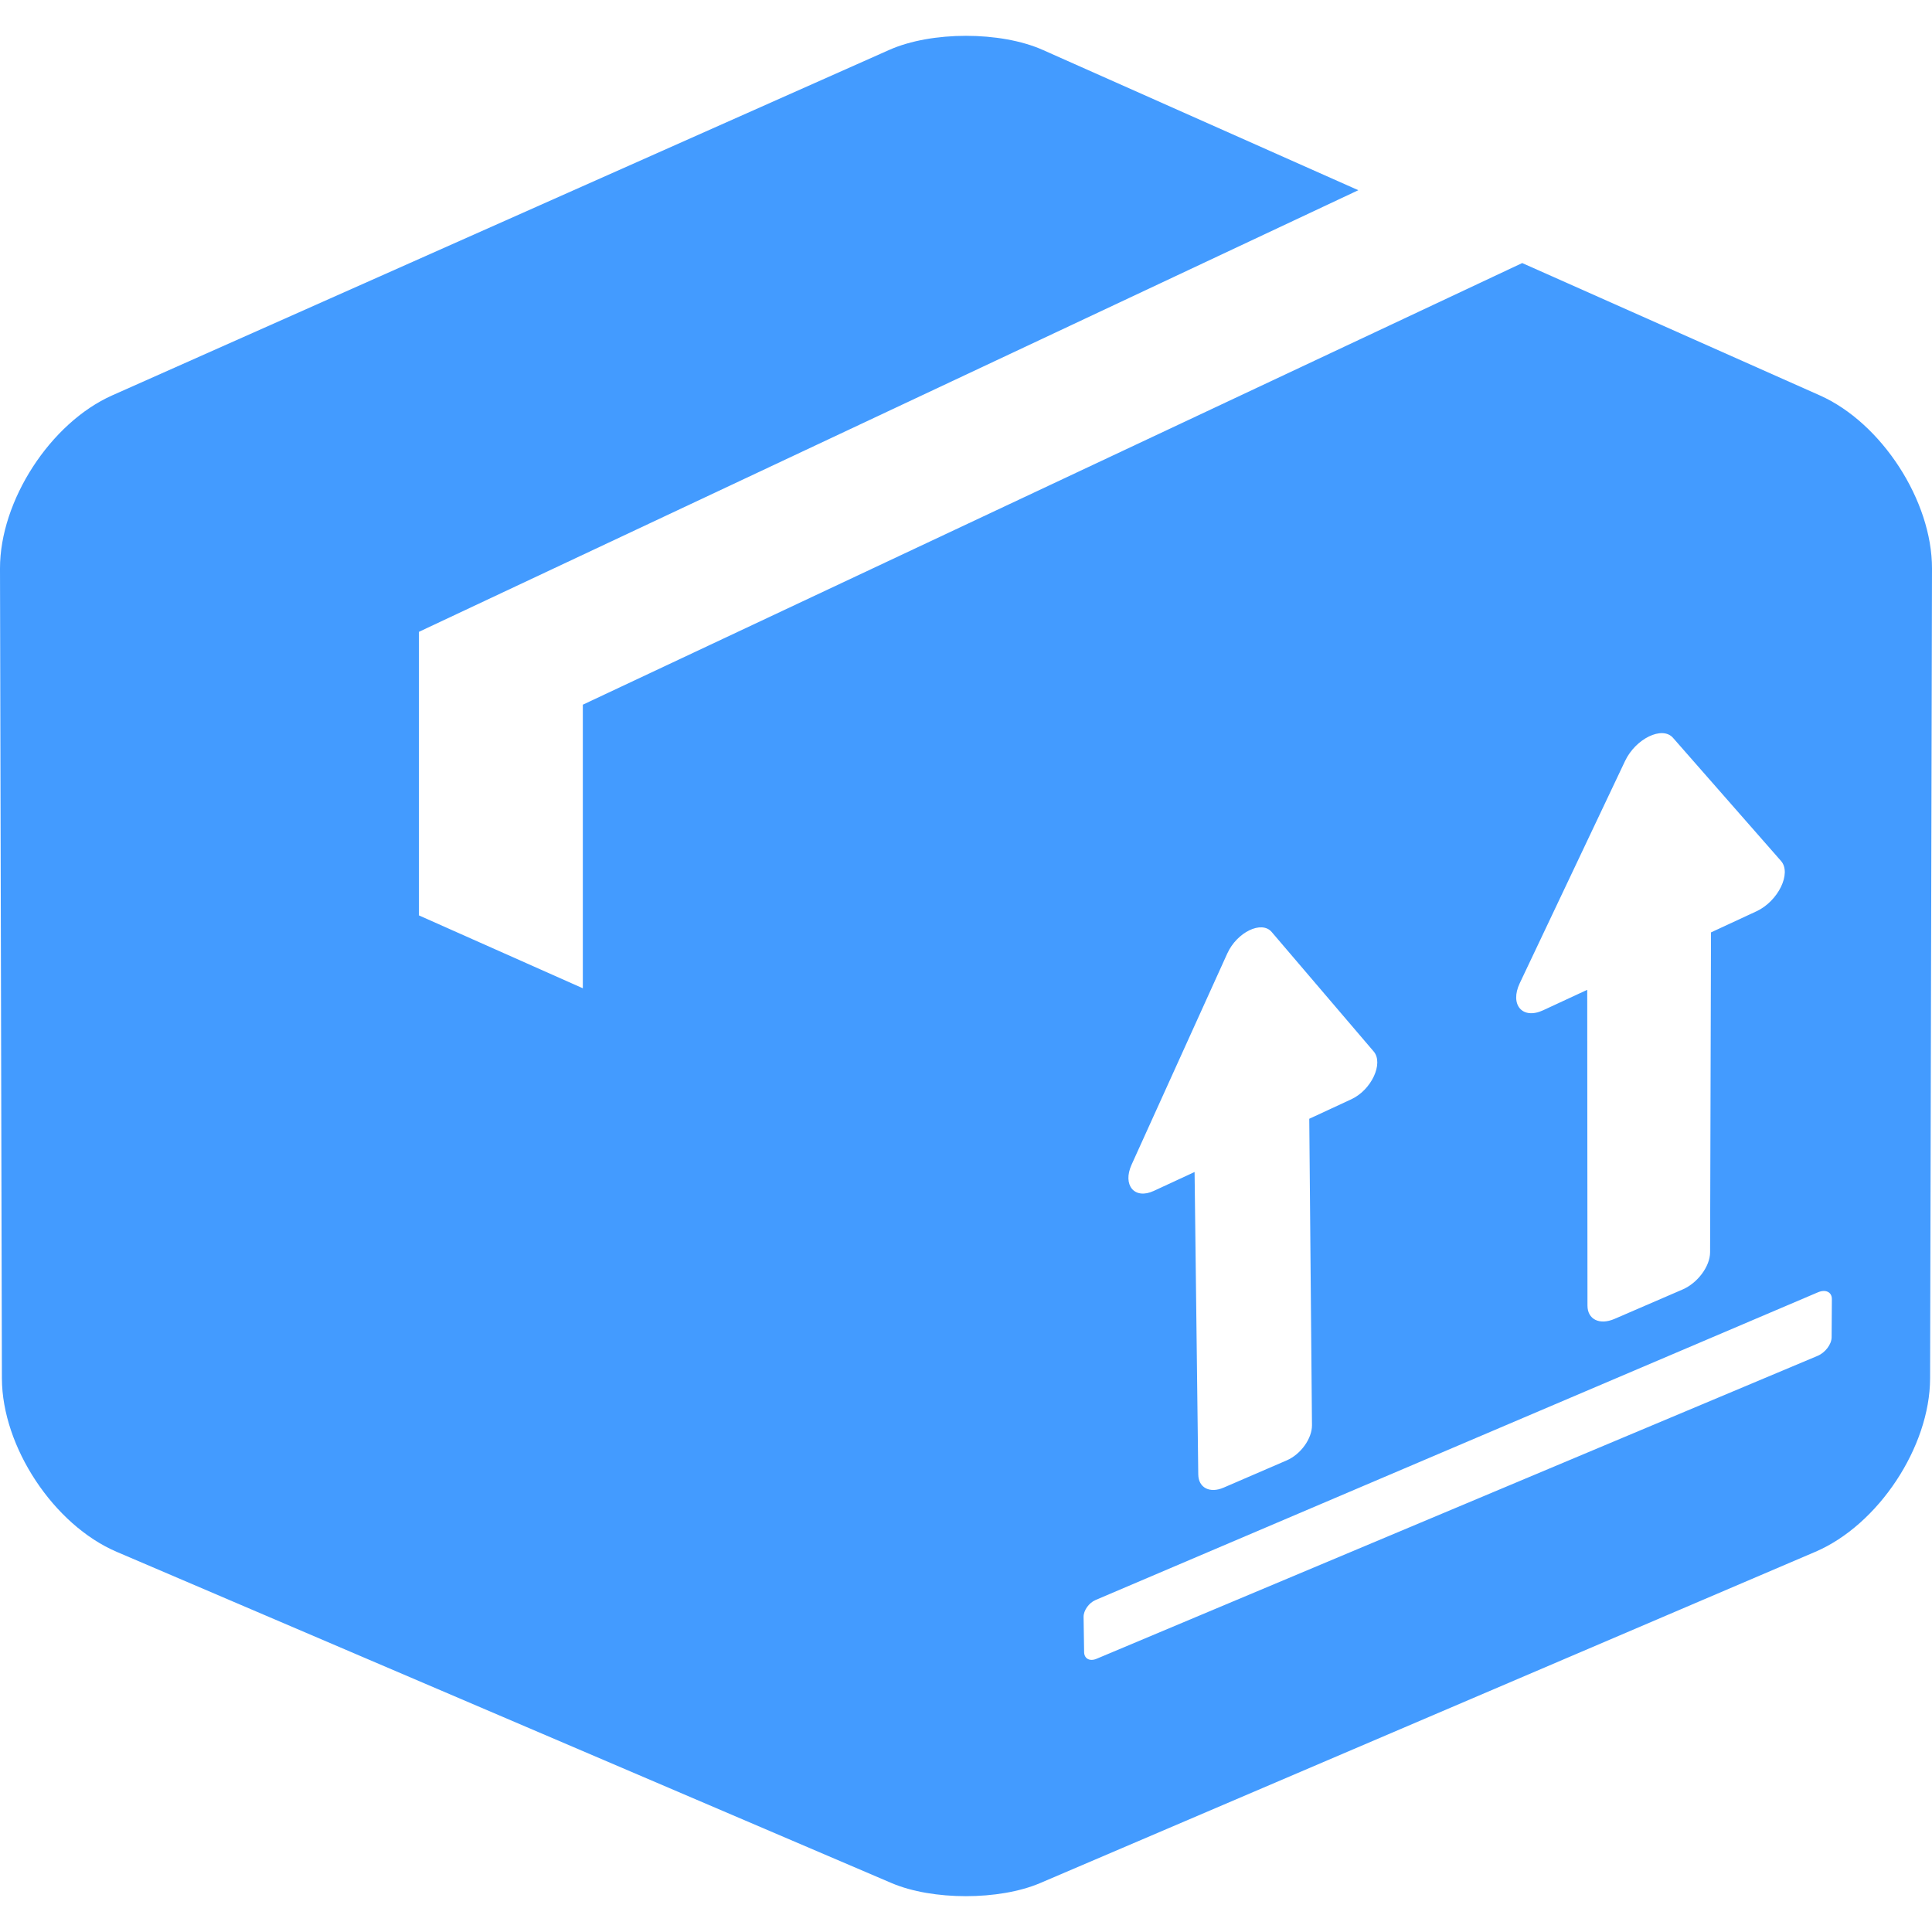 <svg width="64" height="64" viewBox="0 0 64 64" fill="none" xmlns="http://www.w3.org/2000/svg">
<g clip-path="url(#clip0)">
<path d="M50.425 8.714L19.307 23.344V32.738L13.878 30.324V20.93L44.996 6.301L34.544 1.654C33.145 1.031 30.855 1.031 29.456 1.654L3.718 13.097C1.668 14.009 -0.005 16.591 1.22216e-05 18.835L0.063 45.662C0.069 47.929 1.779 50.514 3.864 51.406L29.534 62.379C30.888 62.958 33.103 62.958 34.457 62.379L60.135 51.406C62.221 50.514 63.931 47.93 63.937 45.662L64 18.835C64.005 16.591 62.332 14.009 60.282 13.097L50.425 8.714ZM58.185 30.188L56.679 30.887L56.649 41.486C56.647 41.949 56.238 42.501 55.736 42.717L53.481 43.691C52.987 43.904 52.587 43.706 52.587 43.249L52.579 32.789L51.12 33.466C50.434 33.785 50.004 33.285 50.345 32.567L53.832 25.209C54.184 24.466 55.067 24.038 55.42 24.441L58.999 28.521C59.356 28.928 58.903 29.855 58.185 30.188ZM43.461 47.21C43.465 47.653 43.09 48.176 42.624 48.377L40.533 49.28C40.075 49.478 39.7 49.283 39.694 48.845L39.572 38.824L38.219 39.451C37.583 39.746 37.176 39.262 37.486 38.579L40.656 31.584C40.976 30.879 41.793 30.482 42.126 30.873L45.504 34.83C45.842 35.225 45.43 36.106 44.766 36.414L43.371 37.061L43.461 47.21ZM60.675 44.3C60.673 44.533 60.464 44.809 60.207 44.916L36.323 54.95C36.1 55.044 35.917 54.946 35.913 54.731L35.895 53.564C35.892 53.349 36.07 53.097 36.293 53.002L60.22 42.81C60.477 42.7 60.684 42.801 60.683 43.034L60.675 44.3Z" fill="#439BFF"/>
</g>
<defs>
<clipPath id="clip0">
<rect width="64" height="64" fill="white"/>
</clipPath>
</defs>
</svg>
